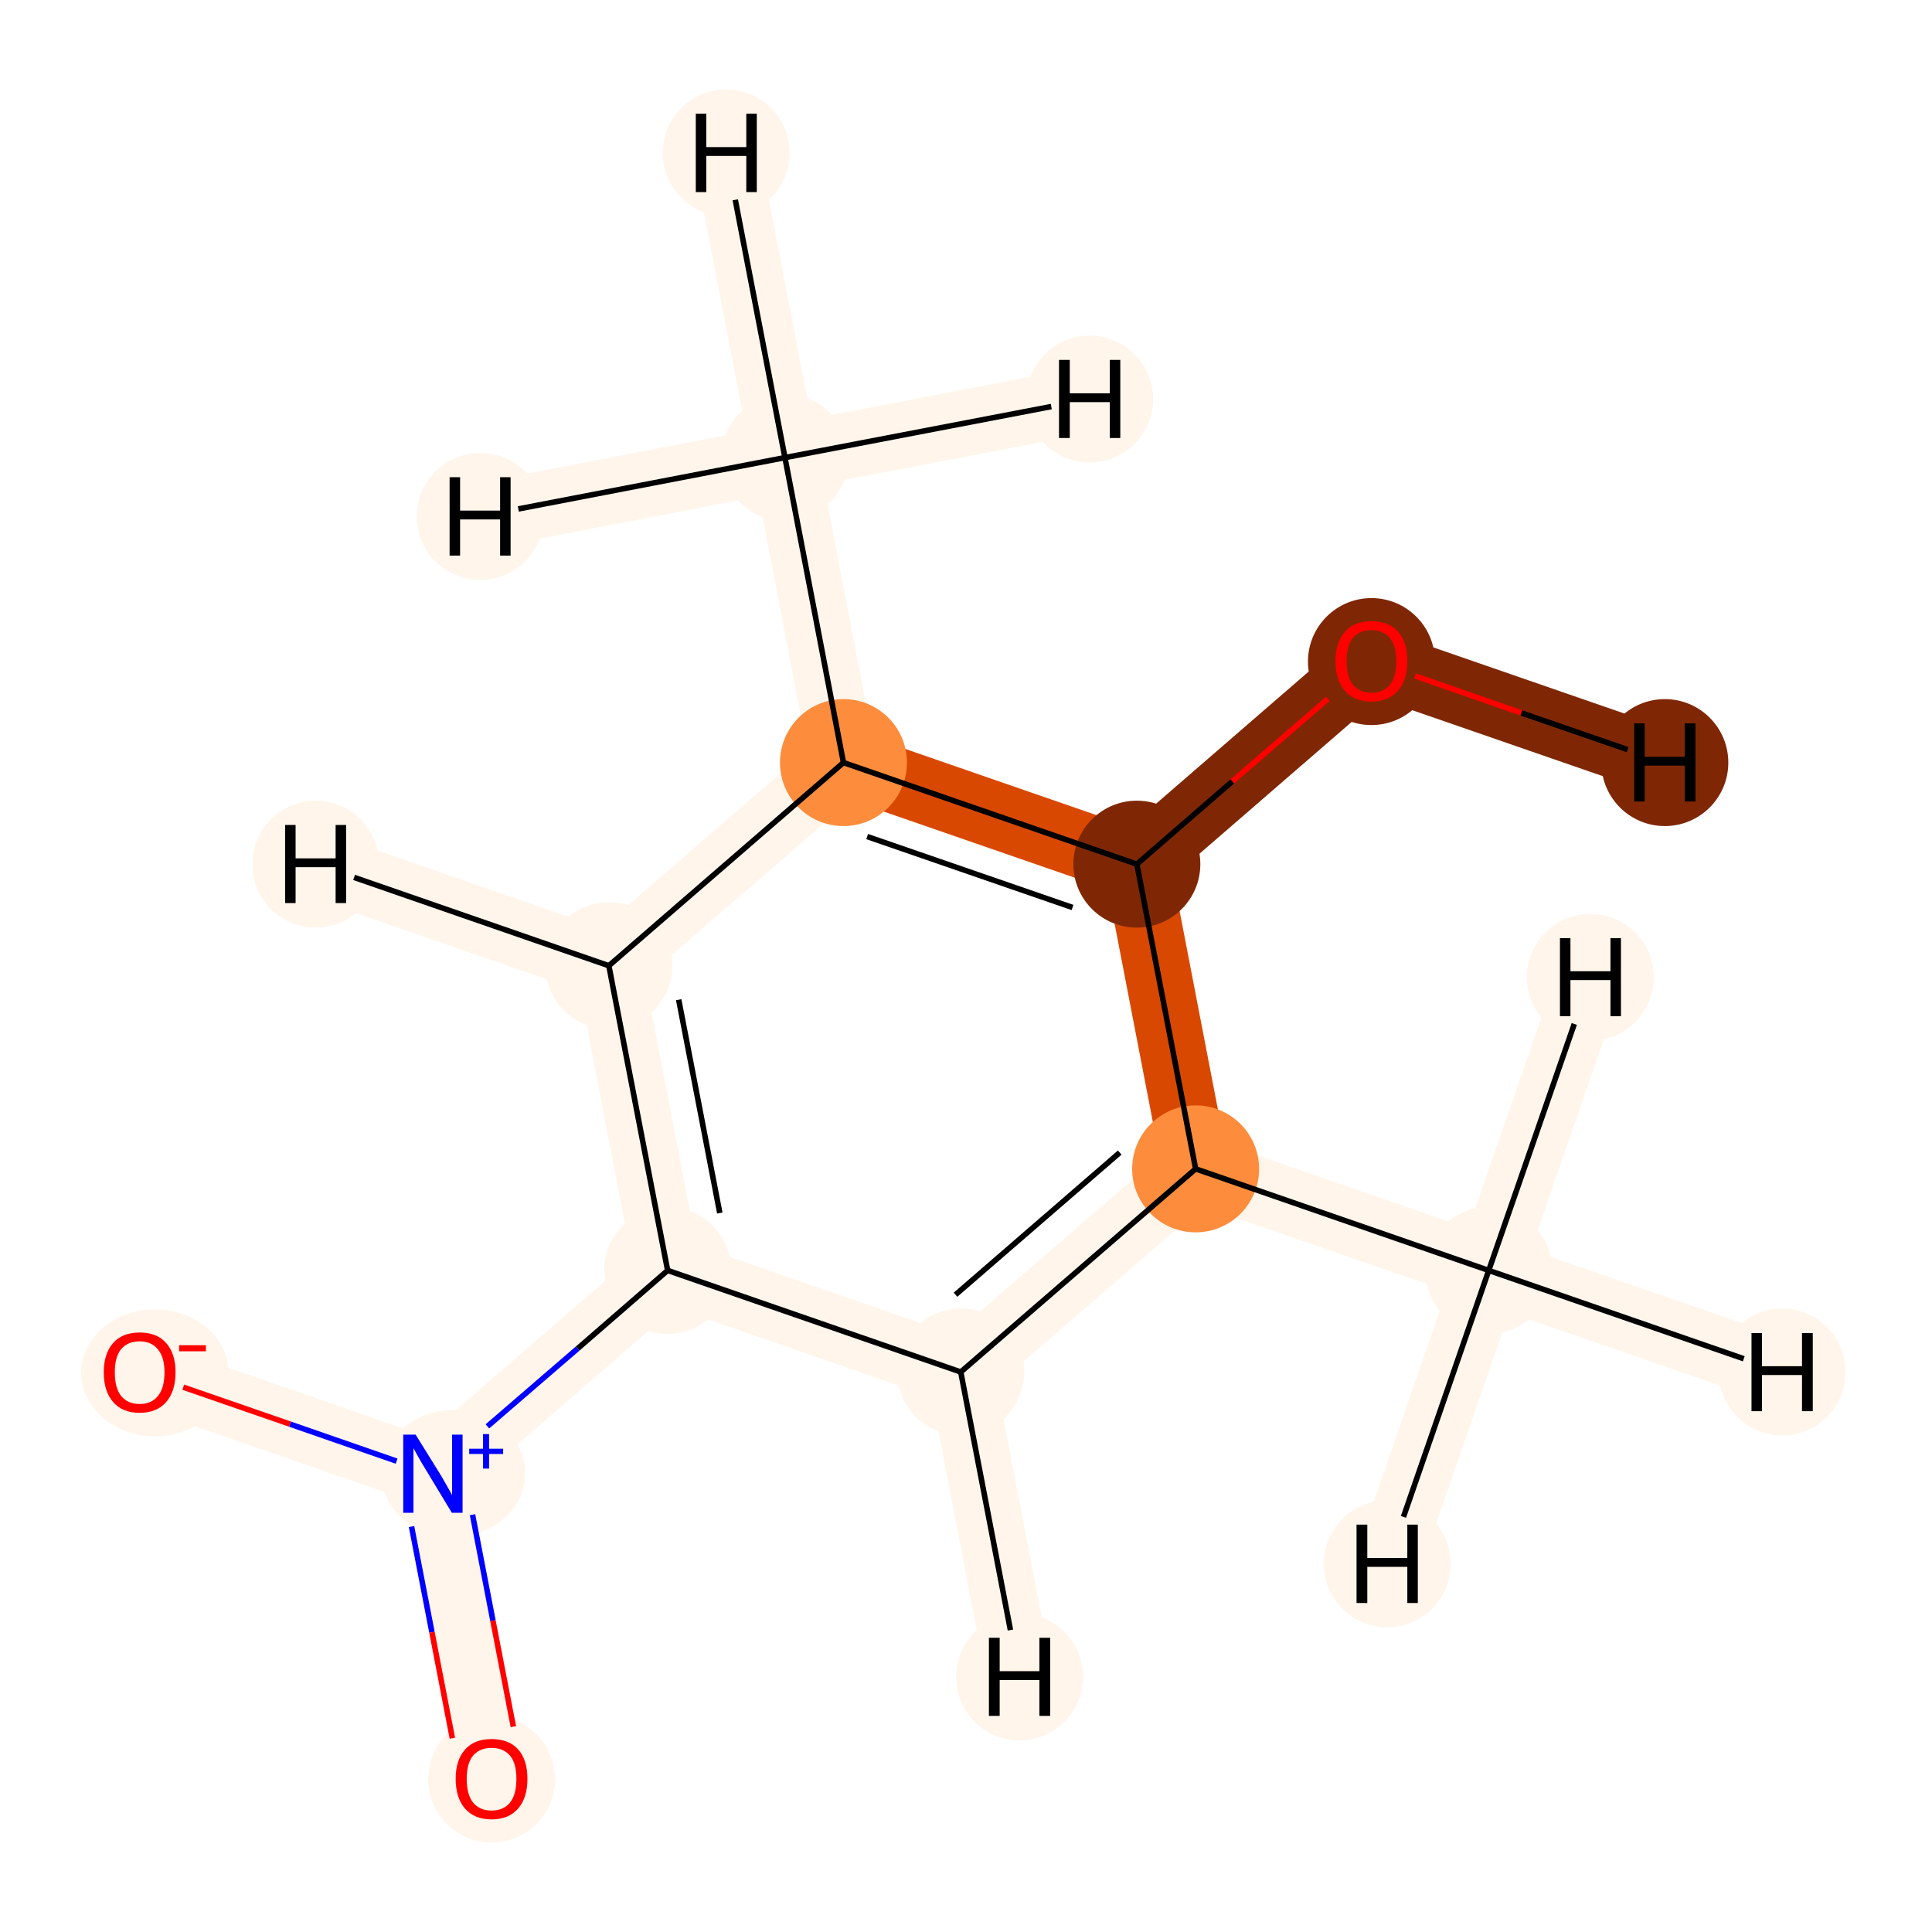 <?xml version='1.0' encoding='iso-8859-1'?>
<svg version='1.1' baseProfile='full'
              xmlns='http://www.w3.org/2000/svg'
                      xmlns:rdkit='http://www.rdkit.org/xml'
                      xmlns:xlink='http://www.w3.org/1999/xlink'
                  xml:space='preserve'
width='700px' height='700px' viewBox='0 0 700 700'>
<!-- END OF HEADER -->
<rect style='opacity:1.0;fill:#FFFFFF;stroke:none' width='700.0' height='700.0' x='0.0' y='0.0'> </rect>
<path d='M 50.6,497.1 L 156.9,534.0' style='fill:none;fill-rule:evenodd;stroke:#FFF5EB;stroke-width:24.0px;stroke-linecap:butt;stroke-linejoin:miter;stroke-opacity:1' />
<path d='M 156.9,534.0 L 178.1,644.4' style='fill:none;fill-rule:evenodd;stroke:#FFF5EB;stroke-width:24.0px;stroke-linecap:butt;stroke-linejoin:miter;stroke-opacity:1' />
<path d='M 156.9,534.0 L 241.9,460.3' style='fill:none;fill-rule:evenodd;stroke:#FFF5EB;stroke-width:24.0px;stroke-linecap:butt;stroke-linejoin:miter;stroke-opacity:1' />
<path d='M 241.9,460.3 L 220.6,349.9' style='fill:none;fill-rule:evenodd;stroke:#FFF5EB;stroke-width:24.0px;stroke-linecap:butt;stroke-linejoin:miter;stroke-opacity:1' />
<path d='M 241.9,460.3 L 348.1,497.1' style='fill:none;fill-rule:evenodd;stroke:#FFF5EB;stroke-width:24.0px;stroke-linecap:butt;stroke-linejoin:miter;stroke-opacity:1' />
<path d='M 220.6,349.9 L 305.6,276.3' style='fill:none;fill-rule:evenodd;stroke:#FFF5EB;stroke-width:24.0px;stroke-linecap:butt;stroke-linejoin:miter;stroke-opacity:1' />
<path d='M 220.6,349.9 L 114.4,313.1' style='fill:none;fill-rule:evenodd;stroke:#FFF5EB;stroke-width:24.0px;stroke-linecap:butt;stroke-linejoin:miter;stroke-opacity:1' />
<path d='M 305.6,276.3 L 284.4,165.8' style='fill:none;fill-rule:evenodd;stroke:#FFF5EB;stroke-width:24.0px;stroke-linecap:butt;stroke-linejoin:miter;stroke-opacity:1' />
<path d='M 305.6,276.3 L 411.9,313.1' style='fill:none;fill-rule:evenodd;stroke:#D94801;stroke-width:24.0px;stroke-linecap:butt;stroke-linejoin:miter;stroke-opacity:1' />
<path d='M 284.4,165.8 L 263.1,55.4' style='fill:none;fill-rule:evenodd;stroke:#FFF5EB;stroke-width:24.0px;stroke-linecap:butt;stroke-linejoin:miter;stroke-opacity:1' />
<path d='M 284.4,165.8 L 394.8,144.6' style='fill:none;fill-rule:evenodd;stroke:#FFF5EB;stroke-width:24.0px;stroke-linecap:butt;stroke-linejoin:miter;stroke-opacity:1' />
<path d='M 284.4,165.8 L 174.0,187.1' style='fill:none;fill-rule:evenodd;stroke:#FFF5EB;stroke-width:24.0px;stroke-linecap:butt;stroke-linejoin:miter;stroke-opacity:1' />
<path d='M 411.9,313.1 L 433.2,423.5' style='fill:none;fill-rule:evenodd;stroke:#D94801;stroke-width:24.0px;stroke-linecap:butt;stroke-linejoin:miter;stroke-opacity:1' />
<path d='M 411.9,313.1 L 496.9,239.5' style='fill:none;fill-rule:evenodd;stroke:#7F2704;stroke-width:24.0px;stroke-linecap:butt;stroke-linejoin:miter;stroke-opacity:1' />
<path d='M 433.2,423.5 L 348.1,497.1' style='fill:none;fill-rule:evenodd;stroke:#FFF5EB;stroke-width:24.0px;stroke-linecap:butt;stroke-linejoin:miter;stroke-opacity:1' />
<path d='M 433.2,423.5 L 539.4,460.3' style='fill:none;fill-rule:evenodd;stroke:#FFF5EB;stroke-width:24.0px;stroke-linecap:butt;stroke-linejoin:miter;stroke-opacity:1' />
<path d='M 348.1,497.1 L 369.4,607.6' style='fill:none;fill-rule:evenodd;stroke:#FFF5EB;stroke-width:24.0px;stroke-linecap:butt;stroke-linejoin:miter;stroke-opacity:1' />
<path d='M 539.4,460.3 L 645.7,497.1' style='fill:none;fill-rule:evenodd;stroke:#FFF5EB;stroke-width:24.0px;stroke-linecap:butt;stroke-linejoin:miter;stroke-opacity:1' />
<path d='M 539.4,460.3 L 502.6,566.6' style='fill:none;fill-rule:evenodd;stroke:#FFF5EB;stroke-width:24.0px;stroke-linecap:butt;stroke-linejoin:miter;stroke-opacity:1' />
<path d='M 539.4,460.3 L 576.2,354.1' style='fill:none;fill-rule:evenodd;stroke:#FFF5EB;stroke-width:24.0px;stroke-linecap:butt;stroke-linejoin:miter;stroke-opacity:1' />
<path d='M 496.9,239.5 L 603.2,276.3' style='fill:none;fill-rule:evenodd;stroke:#7F2704;stroke-width:24.0px;stroke-linecap:butt;stroke-linejoin:miter;stroke-opacity:1' />
<ellipse cx='56.1' cy='497.4' rx='26.2' ry='22.5'  style='fill:#FFF5EB;fill-rule:evenodd;stroke:#FFF5EB;stroke-width:1.0px;stroke-linecap:butt;stroke-linejoin:miter;stroke-opacity:1' />
<ellipse cx='164.2' cy='533.9' rx='25.6' ry='22.5'  style='fill:#FFF5EB;fill-rule:evenodd;stroke:#FFF5EB;stroke-width:1.0px;stroke-linecap:butt;stroke-linejoin:miter;stroke-opacity:1' />
<ellipse cx='178.1' cy='644.6' rx='22.5' ry='22.5'  style='fill:#FFF5EB;fill-rule:evenodd;stroke:#FFF5EB;stroke-width:1.0px;stroke-linecap:butt;stroke-linejoin:miter;stroke-opacity:1' />
<ellipse cx='241.9' cy='460.3' rx='22.5' ry='22.5'  style='fill:#FFF5EB;fill-rule:evenodd;stroke:#FFF5EB;stroke-width:1.0px;stroke-linecap:butt;stroke-linejoin:miter;stroke-opacity:1' />
<ellipse cx='220.6' cy='349.9' rx='22.5' ry='22.5'  style='fill:#FFF5EB;fill-rule:evenodd;stroke:#FFF5EB;stroke-width:1.0px;stroke-linecap:butt;stroke-linejoin:miter;stroke-opacity:1' />
<ellipse cx='305.6' cy='276.3' rx='22.5' ry='22.5'  style='fill:#FD8D3C;fill-rule:evenodd;stroke:#FD8D3C;stroke-width:1.0px;stroke-linecap:butt;stroke-linejoin:miter;stroke-opacity:1' />
<ellipse cx='284.4' cy='165.8' rx='22.5' ry='22.5'  style='fill:#FFF5EB;fill-rule:evenodd;stroke:#FFF5EB;stroke-width:1.0px;stroke-linecap:butt;stroke-linejoin:miter;stroke-opacity:1' />
<ellipse cx='411.9' cy='313.1' rx='22.5' ry='22.5'  style='fill:#7F2704;fill-rule:evenodd;stroke:#7F2704;stroke-width:1.0px;stroke-linecap:butt;stroke-linejoin:miter;stroke-opacity:1' />
<ellipse cx='433.2' cy='423.5' rx='22.5' ry='22.5'  style='fill:#FD8D3C;fill-rule:evenodd;stroke:#FD8D3C;stroke-width:1.0px;stroke-linecap:butt;stroke-linejoin:miter;stroke-opacity:1' />
<ellipse cx='348.1' cy='497.1' rx='22.5' ry='22.5'  style='fill:#FFF5EB;fill-rule:evenodd;stroke:#FFF5EB;stroke-width:1.0px;stroke-linecap:butt;stroke-linejoin:miter;stroke-opacity:1' />
<ellipse cx='539.4' cy='460.3' rx='22.5' ry='22.5'  style='fill:#FFF5EB;fill-rule:evenodd;stroke:#FFF5EB;stroke-width:1.0px;stroke-linecap:butt;stroke-linejoin:miter;stroke-opacity:1' />
<ellipse cx='496.9' cy='239.7' rx='22.5' ry='22.5'  style='fill:#7F2704;fill-rule:evenodd;stroke:#7F2704;stroke-width:1.0px;stroke-linecap:butt;stroke-linejoin:miter;stroke-opacity:1' />
<ellipse cx='114.4' cy='313.1' rx='22.5' ry='22.5'  style='fill:#FFF5EB;fill-rule:evenodd;stroke:#FFF5EB;stroke-width:1.0px;stroke-linecap:butt;stroke-linejoin:miter;stroke-opacity:1' />
<ellipse cx='263.1' cy='55.4' rx='22.5' ry='22.5'  style='fill:#FFF5EB;fill-rule:evenodd;stroke:#FFF5EB;stroke-width:1.0px;stroke-linecap:butt;stroke-linejoin:miter;stroke-opacity:1' />
<ellipse cx='394.8' cy='144.6' rx='22.5' ry='22.5'  style='fill:#FFF5EB;fill-rule:evenodd;stroke:#FFF5EB;stroke-width:1.0px;stroke-linecap:butt;stroke-linejoin:miter;stroke-opacity:1' />
<ellipse cx='174.0' cy='187.1' rx='22.5' ry='22.5'  style='fill:#FFF5EB;fill-rule:evenodd;stroke:#FFF5EB;stroke-width:1.0px;stroke-linecap:butt;stroke-linejoin:miter;stroke-opacity:1' />
<ellipse cx='369.4' cy='607.6' rx='22.5' ry='22.5'  style='fill:#FFF5EB;fill-rule:evenodd;stroke:#FFF5EB;stroke-width:1.0px;stroke-linecap:butt;stroke-linejoin:miter;stroke-opacity:1' />
<ellipse cx='645.7' cy='497.1' rx='22.5' ry='22.5'  style='fill:#FFF5EB;fill-rule:evenodd;stroke:#FFF5EB;stroke-width:1.0px;stroke-linecap:butt;stroke-linejoin:miter;stroke-opacity:1' />
<ellipse cx='502.6' cy='566.6' rx='22.5' ry='22.5'  style='fill:#FFF5EB;fill-rule:evenodd;stroke:#FFF5EB;stroke-width:1.0px;stroke-linecap:butt;stroke-linejoin:miter;stroke-opacity:1' />
<ellipse cx='576.2' cy='354.1' rx='22.5' ry='22.5'  style='fill:#FFF5EB;fill-rule:evenodd;stroke:#FFF5EB;stroke-width:1.0px;stroke-linecap:butt;stroke-linejoin:miter;stroke-opacity:1' />
<ellipse cx='603.2' cy='276.3' rx='22.5' ry='22.5'  style='fill:#7F2704;fill-rule:evenodd;stroke:#7F2704;stroke-width:1.0px;stroke-linecap:butt;stroke-linejoin:miter;stroke-opacity:1' />
<path class='bond-0 atom-0 atom-1' d='M 66.4,502.6 L 105.1,516.0' style='fill:none;fill-rule:evenodd;stroke:#FF0000;stroke-width:2.0px;stroke-linecap:butt;stroke-linejoin:miter;stroke-opacity:1' />
<path class='bond-0 atom-0 atom-1' d='M 105.1,516.0 L 143.7,529.4' style='fill:none;fill-rule:evenodd;stroke:#0000FF;stroke-width:2.0px;stroke-linecap:butt;stroke-linejoin:miter;stroke-opacity:1' />
<path class='bond-1 atom-1 atom-2' d='M 149.1,553.1 L 156.5,591.4' style='fill:none;fill-rule:evenodd;stroke:#0000FF;stroke-width:2.0px;stroke-linecap:butt;stroke-linejoin:miter;stroke-opacity:1' />
<path class='bond-1 atom-1 atom-2' d='M 156.5,591.4 L 163.9,629.8' style='fill:none;fill-rule:evenodd;stroke:#FF0000;stroke-width:2.0px;stroke-linecap:butt;stroke-linejoin:miter;stroke-opacity:1' />
<path class='bond-1 atom-1 atom-2' d='M 171.2,548.8 L 178.6,587.2' style='fill:none;fill-rule:evenodd;stroke:#0000FF;stroke-width:2.0px;stroke-linecap:butt;stroke-linejoin:miter;stroke-opacity:1' />
<path class='bond-1 atom-1 atom-2' d='M 178.6,587.2 L 186.0,625.6' style='fill:none;fill-rule:evenodd;stroke:#FF0000;stroke-width:2.0px;stroke-linecap:butt;stroke-linejoin:miter;stroke-opacity:1' />
<path class='bond-2 atom-1 atom-3' d='M 176.6,516.8 L 209.3,488.6' style='fill:none;fill-rule:evenodd;stroke:#0000FF;stroke-width:2.0px;stroke-linecap:butt;stroke-linejoin:miter;stroke-opacity:1' />
<path class='bond-2 atom-1 atom-3' d='M 209.3,488.6 L 241.9,460.3' style='fill:none;fill-rule:evenodd;stroke:#000000;stroke-width:2.0px;stroke-linecap:butt;stroke-linejoin:miter;stroke-opacity:1' />
<path class='bond-3 atom-3 atom-4' d='M 241.9,460.3 L 220.6,349.9' style='fill:none;fill-rule:evenodd;stroke:#000000;stroke-width:2.0px;stroke-linecap:butt;stroke-linejoin:miter;stroke-opacity:1' />
<path class='bond-3 atom-3 atom-4' d='M 260.8,439.5 L 245.9,362.2' style='fill:none;fill-rule:evenodd;stroke:#000000;stroke-width:2.0px;stroke-linecap:butt;stroke-linejoin:miter;stroke-opacity:1' />
<path class='bond-11 atom-9 atom-3' d='M 348.1,497.1 L 241.9,460.3' style='fill:none;fill-rule:evenodd;stroke:#000000;stroke-width:2.0px;stroke-linecap:butt;stroke-linejoin:miter;stroke-opacity:1' />
<path class='bond-4 atom-4 atom-5' d='M 220.6,349.9 L 305.6,276.3' style='fill:none;fill-rule:evenodd;stroke:#000000;stroke-width:2.0px;stroke-linecap:butt;stroke-linejoin:miter;stroke-opacity:1' />
<path class='bond-12 atom-4 atom-12' d='M 220.6,349.9 L 128.3,317.9' style='fill:none;fill-rule:evenodd;stroke:#000000;stroke-width:2.0px;stroke-linecap:butt;stroke-linejoin:miter;stroke-opacity:1' />
<path class='bond-5 atom-5 atom-6' d='M 305.6,276.3 L 284.4,165.8' style='fill:none;fill-rule:evenodd;stroke:#000000;stroke-width:2.0px;stroke-linecap:butt;stroke-linejoin:miter;stroke-opacity:1' />
<path class='bond-6 atom-5 atom-7' d='M 305.6,276.3 L 411.9,313.1' style='fill:none;fill-rule:evenodd;stroke:#000000;stroke-width:2.0px;stroke-linecap:butt;stroke-linejoin:miter;stroke-opacity:1' />
<path class='bond-6 atom-5 atom-7' d='M 314.2,303.1 L 388.6,328.8' style='fill:none;fill-rule:evenodd;stroke:#000000;stroke-width:2.0px;stroke-linecap:butt;stroke-linejoin:miter;stroke-opacity:1' />
<path class='bond-13 atom-6 atom-13' d='M 284.4,165.8 L 266.4,72.4' style='fill:none;fill-rule:evenodd;stroke:#000000;stroke-width:2.0px;stroke-linecap:butt;stroke-linejoin:miter;stroke-opacity:1' />
<path class='bond-14 atom-6 atom-14' d='M 284.4,165.8 L 380.9,147.3' style='fill:none;fill-rule:evenodd;stroke:#000000;stroke-width:2.0px;stroke-linecap:butt;stroke-linejoin:miter;stroke-opacity:1' />
<path class='bond-15 atom-6 atom-15' d='M 284.4,165.8 L 187.8,184.4' style='fill:none;fill-rule:evenodd;stroke:#000000;stroke-width:2.0px;stroke-linecap:butt;stroke-linejoin:miter;stroke-opacity:1' />
<path class='bond-7 atom-7 atom-8' d='M 411.9,313.1 L 433.2,423.5' style='fill:none;fill-rule:evenodd;stroke:#000000;stroke-width:2.0px;stroke-linecap:butt;stroke-linejoin:miter;stroke-opacity:1' />
<path class='bond-10 atom-7 atom-11' d='M 411.9,313.1 L 446.5,283.1' style='fill:none;fill-rule:evenodd;stroke:#000000;stroke-width:2.0px;stroke-linecap:butt;stroke-linejoin:miter;stroke-opacity:1' />
<path class='bond-10 atom-7 atom-11' d='M 446.5,283.1 L 481.1,253.2' style='fill:none;fill-rule:evenodd;stroke:#FF0000;stroke-width:2.0px;stroke-linecap:butt;stroke-linejoin:miter;stroke-opacity:1' />
<path class='bond-8 atom-8 atom-9' d='M 433.2,423.5 L 348.1,497.1' style='fill:none;fill-rule:evenodd;stroke:#000000;stroke-width:2.0px;stroke-linecap:butt;stroke-linejoin:miter;stroke-opacity:1' />
<path class='bond-8 atom-8 atom-9' d='M 405.7,417.6 L 346.2,469.1' style='fill:none;fill-rule:evenodd;stroke:#000000;stroke-width:2.0px;stroke-linecap:butt;stroke-linejoin:miter;stroke-opacity:1' />
<path class='bond-9 atom-8 atom-10' d='M 433.2,423.5 L 539.4,460.3' style='fill:none;fill-rule:evenodd;stroke:#000000;stroke-width:2.0px;stroke-linecap:butt;stroke-linejoin:miter;stroke-opacity:1' />
<path class='bond-16 atom-9 atom-16' d='M 348.1,497.1 L 366.1,590.6' style='fill:none;fill-rule:evenodd;stroke:#000000;stroke-width:2.0px;stroke-linecap:butt;stroke-linejoin:miter;stroke-opacity:1' />
<path class='bond-17 atom-10 atom-17' d='M 539.4,460.3 L 631.8,492.3' style='fill:none;fill-rule:evenodd;stroke:#000000;stroke-width:2.0px;stroke-linecap:butt;stroke-linejoin:miter;stroke-opacity:1' />
<path class='bond-18 atom-10 atom-18' d='M 539.4,460.3 L 508.5,549.6' style='fill:none;fill-rule:evenodd;stroke:#000000;stroke-width:2.0px;stroke-linecap:butt;stroke-linejoin:miter;stroke-opacity:1' />
<path class='bond-19 atom-10 atom-19' d='M 539.4,460.3 L 570.4,371.0' style='fill:none;fill-rule:evenodd;stroke:#000000;stroke-width:2.0px;stroke-linecap:butt;stroke-linejoin:miter;stroke-opacity:1' />
<path class='bond-20 atom-11 atom-20' d='M 512.7,244.9 L 551.2,258.3' style='fill:none;fill-rule:evenodd;stroke:#FF0000;stroke-width:2.0px;stroke-linecap:butt;stroke-linejoin:miter;stroke-opacity:1' />
<path class='bond-20 atom-11 atom-20' d='M 551.2,258.3 L 589.7,271.6' style='fill:none;fill-rule:evenodd;stroke:#000000;stroke-width:2.0px;stroke-linecap:butt;stroke-linejoin:miter;stroke-opacity:1' />
<path  class='atom-0' d='M 37.6 497.2
Q 37.6 490.4, 41.0 486.6
Q 44.3 482.8, 50.6 482.8
Q 56.9 482.8, 60.2 486.6
Q 63.6 490.4, 63.6 497.2
Q 63.6 504.1, 60.2 508.0
Q 56.8 511.9, 50.6 511.9
Q 44.4 511.9, 41.0 508.0
Q 37.6 504.1, 37.6 497.2
M 50.6 508.7
Q 54.9 508.7, 57.2 505.8
Q 59.6 502.9, 59.6 497.2
Q 59.6 491.7, 57.2 488.9
Q 54.9 486.0, 50.6 486.0
Q 46.3 486.0, 43.9 488.8
Q 41.6 491.6, 41.6 497.2
Q 41.6 502.9, 43.9 505.8
Q 46.3 508.7, 50.6 508.7
' fill='#FF0000'/>
<path  class='atom-0' d='M 64.9 487.4
L 74.6 487.4
L 74.6 489.6
L 64.9 489.6
L 64.9 487.4
' fill='#FF0000'/>
<path  class='atom-1' d='M 150.6 519.8
L 159.9 534.8
Q 160.8 536.3, 162.3 539.0
Q 163.8 541.6, 163.8 541.8
L 163.8 519.8
L 167.6 519.8
L 167.6 548.1
L 163.7 548.1
L 153.8 531.7
Q 152.6 529.8, 151.4 527.6
Q 150.2 525.4, 149.8 524.7
L 149.8 548.1
L 146.1 548.1
L 146.1 519.8
L 150.6 519.8
' fill='#0000FF'/>
<path  class='atom-1' d='M 170.0 524.9
L 175.0 524.9
L 175.0 519.6
L 177.2 519.6
L 177.2 524.9
L 182.3 524.9
L 182.3 526.8
L 177.2 526.8
L 177.2 532.1
L 175.0 532.1
L 175.0 526.8
L 170.0 526.8
L 170.0 524.9
' fill='#0000FF'/>
<path  class='atom-2' d='M 165.1 644.5
Q 165.1 637.7, 168.5 633.9
Q 171.8 630.1, 178.1 630.1
Q 184.4 630.1, 187.8 633.9
Q 191.1 637.7, 191.1 644.5
Q 191.1 651.4, 187.7 655.3
Q 184.3 659.2, 178.1 659.2
Q 171.9 659.2, 168.5 655.3
Q 165.1 651.4, 165.1 644.5
M 178.1 656.0
Q 182.4 656.0, 184.8 653.1
Q 187.1 650.2, 187.1 644.5
Q 187.1 638.9, 184.8 636.1
Q 182.4 633.3, 178.1 633.3
Q 173.8 633.3, 171.4 636.1
Q 169.1 638.9, 169.1 644.5
Q 169.1 650.2, 171.4 653.1
Q 173.8 656.0, 178.1 656.0
' fill='#FF0000'/>
<path  class='atom-11' d='M 483.9 239.5
Q 483.9 232.7, 487.3 228.9
Q 490.6 225.1, 496.9 225.1
Q 503.2 225.1, 506.6 228.9
Q 509.9 232.7, 509.9 239.5
Q 509.9 246.4, 506.5 250.3
Q 503.1 254.2, 496.9 254.2
Q 490.7 254.2, 487.3 250.3
Q 483.9 246.5, 483.9 239.5
M 496.9 251.0
Q 501.2 251.0, 503.6 248.1
Q 505.9 245.2, 505.9 239.5
Q 505.9 234.0, 503.6 231.2
Q 501.2 228.3, 496.9 228.3
Q 492.6 228.3, 490.2 231.1
Q 487.9 233.9, 487.9 239.5
Q 487.9 245.3, 490.2 248.1
Q 492.6 251.0, 496.9 251.0
' fill='#FF0000'/>
<path  class='atom-12' d='M 103.3 298.9
L 107.1 298.9
L 107.1 311.0
L 121.6 311.0
L 121.6 298.9
L 125.4 298.9
L 125.4 327.2
L 121.6 327.2
L 121.6 314.2
L 107.1 314.2
L 107.1 327.2
L 103.3 327.2
L 103.3 298.9
' fill='#000000'/>
<path  class='atom-13' d='M 252.1 41.2
L 255.9 41.2
L 255.9 53.3
L 270.4 53.3
L 270.4 41.2
L 274.2 41.2
L 274.2 69.6
L 270.4 69.6
L 270.4 56.5
L 255.9 56.5
L 255.9 69.6
L 252.1 69.6
L 252.1 41.2
' fill='#000000'/>
<path  class='atom-14' d='M 383.7 130.4
L 387.6 130.4
L 387.6 142.5
L 402.1 142.5
L 402.1 130.4
L 405.9 130.4
L 405.9 158.7
L 402.1 158.7
L 402.1 145.7
L 387.6 145.7
L 387.6 158.7
L 383.7 158.7
L 383.7 130.4
' fill='#000000'/>
<path  class='atom-15' d='M 162.9 172.9
L 166.7 172.9
L 166.7 185.0
L 181.2 185.0
L 181.2 172.9
L 185.0 172.9
L 185.0 201.3
L 181.2 201.3
L 181.2 188.2
L 166.7 188.2
L 166.7 201.3
L 162.9 201.3
L 162.9 172.9
' fill='#000000'/>
<path  class='atom-16' d='M 358.3 593.4
L 362.2 593.4
L 362.2 605.5
L 376.6 605.5
L 376.6 593.4
L 380.5 593.4
L 380.5 621.7
L 376.6 621.7
L 376.6 608.7
L 362.2 608.7
L 362.2 621.7
L 358.3 621.7
L 358.3 593.4
' fill='#000000'/>
<path  class='atom-17' d='M 634.6 483.0
L 638.4 483.0
L 638.4 495.0
L 652.9 495.0
L 652.9 483.0
L 656.8 483.0
L 656.8 511.3
L 652.9 511.3
L 652.9 498.2
L 638.4 498.2
L 638.4 511.3
L 634.6 511.3
L 634.6 483.0
' fill='#000000'/>
<path  class='atom-18' d='M 491.5 552.4
L 495.4 552.4
L 495.4 564.5
L 509.9 564.5
L 509.9 552.4
L 513.7 552.4
L 513.7 580.8
L 509.9 580.8
L 509.9 567.7
L 495.4 567.7
L 495.4 580.8
L 491.5 580.8
L 491.5 552.4
' fill='#000000'/>
<path  class='atom-19' d='M 565.2 339.9
L 569.0 339.9
L 569.0 351.9
L 583.5 351.9
L 583.5 339.9
L 587.3 339.9
L 587.3 368.2
L 583.5 368.2
L 583.5 355.1
L 569.0 355.1
L 569.0 368.2
L 565.2 368.2
L 565.2 339.9
' fill='#000000'/>
<path  class='atom-20' d='M 592.1 262.1
L 595.9 262.1
L 595.9 274.2
L 610.4 274.2
L 610.4 262.1
L 614.3 262.1
L 614.3 290.4
L 610.4 290.4
L 610.4 277.4
L 595.9 277.4
L 595.9 290.4
L 592.1 290.4
L 592.1 262.1
' fill='#000000'/>
</svg>

